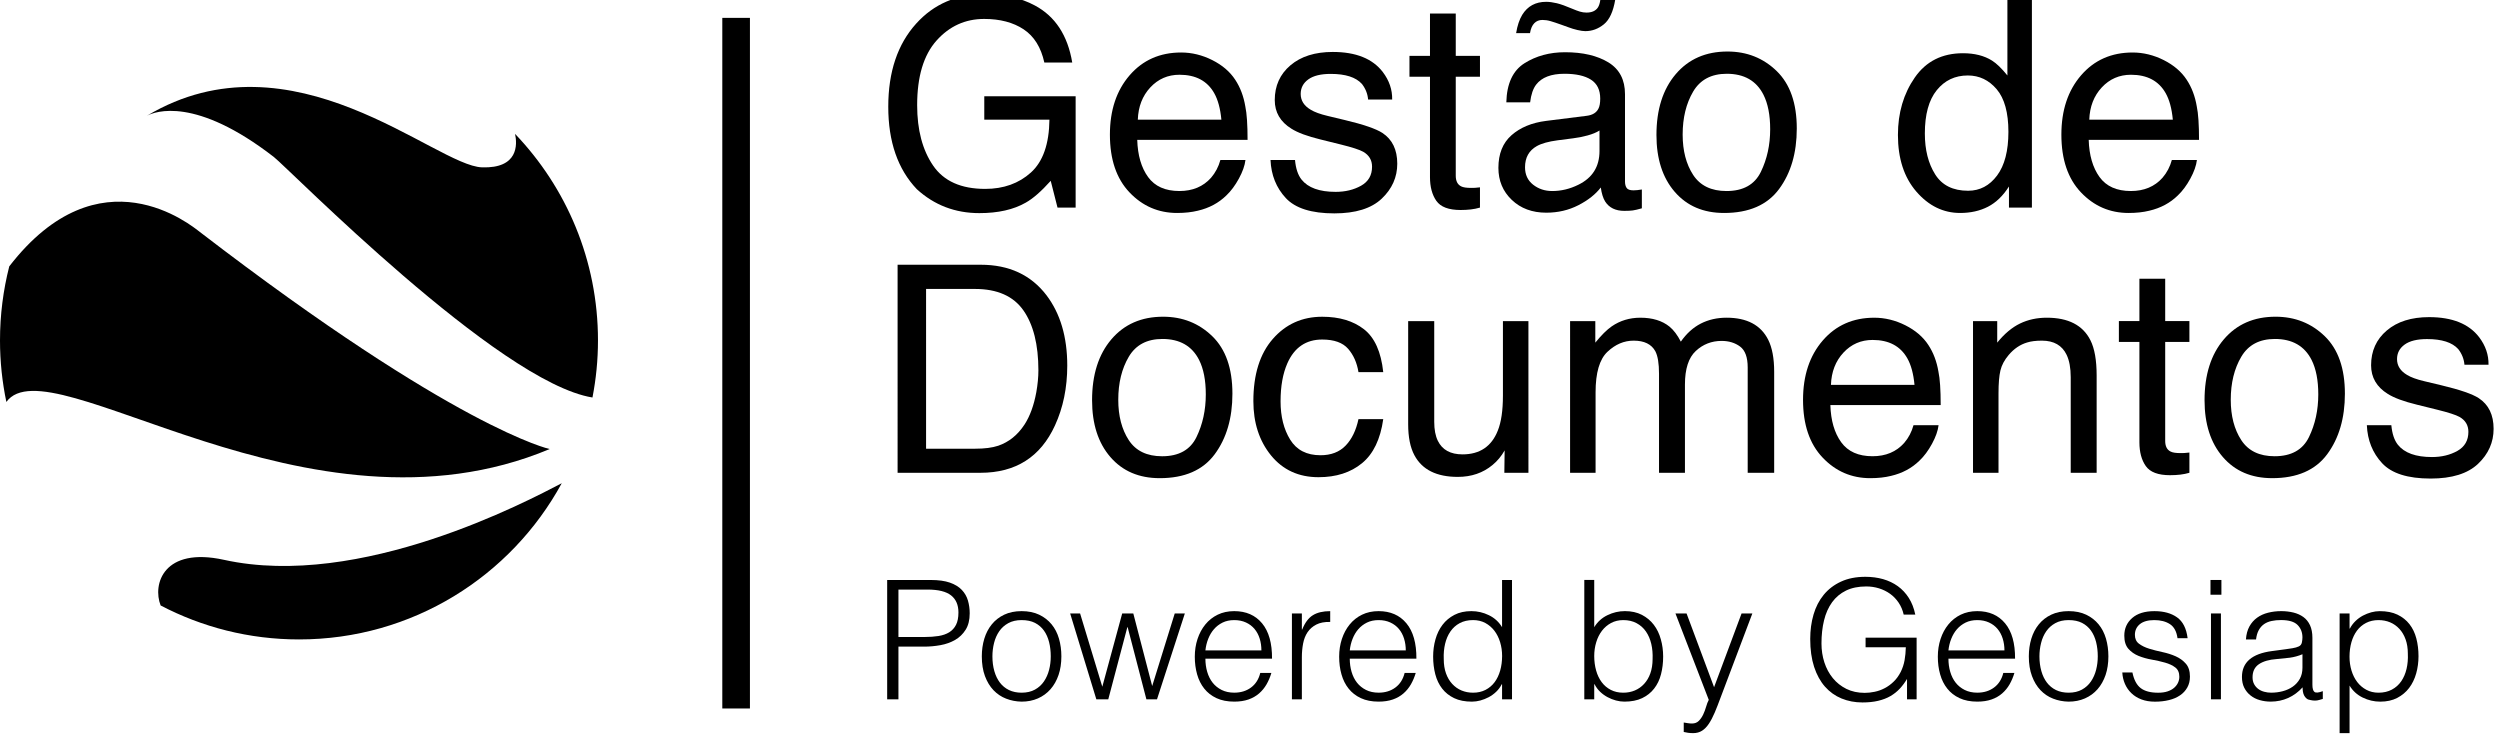 <?xml version="1.0" encoding="utf-8"?>
<!-- Generator: Adobe Illustrator 16.0.4, SVG Export Plug-In . SVG Version: 6.00 Build 0)  -->
<!DOCTYPE svg PUBLIC "-//W3C//DTD SVG 1.1//EN" "http://www.w3.org/Graphics/SVG/1.1/DTD/svg11.dtd">
<svg version="1.1" id="Layer_1" xmlns="http://www.w3.org/2000/svg" xmlns:xlink="http://www.w3.org/1999/xlink" x="0px" y="0px" width="181px" height="54px" viewBox="0 0 181 54" enable-background="new 0 0 181 54" xml:space="preserve">
<title>gestao-de-documento</title>
<desc>Created with Sketch.</desc>
<g id="Group-13" transform="translate(0, 0.891)">
	<g id="Clip-6">
	</g>
	<g id="Clip-12">
	</g>
</g>
<g>
	<path d="M16.219,40.532c-4.38-0.963-5.194,1.772-4.589,3.304c2.996,1.567,6.401,2.459,10.018,2.459
		c8.212,0,15.355-4.574,19.023-11.31C38.158,36.293,26.087,42.704,16.219,40.532z"/>
	<path d="M34.898,12.116c-3.374-0.11-13.724-10.022-24.263-3.734c0.608-0.318,3.517-1.409,9.189,2.981
		c1.067,0.827,16.268,16.322,23.071,17.416c0.26-1.338,0.399-2.719,0.399-4.132c0-5.802-2.287-11.067-6.003-14.954
		C37.456,10.468,37.533,12.203,34.898,12.116z"/>
	<path d="M39.798,32.511c0,0-6.758-1.45-25.327-15.715c-0.595-0.456-7.248-5.992-13.8,2.488
		C0.234,21,0,22.796,0,24.648c0,1.526,0.16,3.014,0.461,4.453C3.587,24.762,22.283,39.854,39.798,32.511z"/>
	<rect x="52.295" y="1.294" width="2" height="50"/>
	<path d="M70.907,15.43c1.358,0,2.478-0.254,3.359-0.76c0.524-0.293,1.126-0.82,1.806-1.578l0.492,1.938h1.312V6.97
		h-6.614v1.692h4.717c-0.021,1.764-0.468,3.04-1.342,3.829c-0.874,0.79-1.978,1.185-3.311,1.185c-1.742,0-2.998-0.562-3.768-1.687
		c-0.771-1.125-1.156-2.582-1.156-4.374c0-2.07,0.467-3.629,1.401-4.676c0.934-1.045,2.083-1.568,3.449-1.568
		c1.151,0,2.105,0.251,2.862,0.754c0.756,0.502,1.255,1.304,1.496,2.404h2.02c-0.33-1.969-1.233-3.346-2.708-4.133
		c-1.018-0.546-2.223-0.82-3.618-0.82c-2.035,0-3.692,0.712-4.973,2.133c-1.347,1.491-2.021,3.497-2.021,6.02
		c0,2.529,0.689,4.519,2.068,5.968C67.642,14.852,69.152,15.43,70.907,15.43z"/>
	<path d="M85.228,15.419c0.557,0,1.055-0.055,1.496-0.164c0.821-0.191,1.509-0.561,2.066-1.107
		c0.332-0.314,0.633-0.72,0.904-1.215c0.27-0.496,0.429-0.945,0.477-1.349h-1.815c-0.133,0.487-0.359,0.917-0.678,1.288
		c-0.57,0.639-1.333,0.958-2.289,0.958c-1.024,0-1.78-0.338-2.269-1.014c-0.489-0.675-0.75-1.571-0.784-2.688h7.988
		c0-1.107-0.055-1.914-0.163-2.42c-0.123-0.738-0.367-1.384-0.734-1.938c-0.38-0.58-0.934-1.054-1.661-1.42
		c-0.727-0.365-1.478-0.549-2.252-0.549c-1.536,0-2.779,0.551-3.73,1.651s-1.427,2.532-1.427,4.296c0,1.792,0.472,3.185,1.417,4.179
		C82.718,14.922,83.87,15.419,85.228,15.419z M83.282,6.33c0.569-0.612,1.274-0.918,2.115-0.918c1.173,0,2.01,0.444,2.512,1.333
		c0.271,0.479,0.444,1.117,0.519,1.918h-6.05C82.411,7.719,82.713,6.941,83.282,6.33z"/>
	<path d="M98.542,13.446c-0.53,0.297-1.145,0.445-1.842,0.445c-1.173,0-1.995-0.297-2.47-0.892
		c-0.259-0.328-0.416-0.8-0.471-1.415h-1.774c0.048,1.094,0.417,2.012,1.105,2.753c0.688,0.742,1.86,1.112,3.515,1.112
		c1.536,0,2.68-0.355,3.431-1.066c0.751-0.71,1.126-1.555,1.126-2.532c0-1.012-0.358-1.753-1.076-2.226
		c-0.46-0.3-1.365-0.611-2.717-0.933l-1.242-0.298c-0.544-0.129-0.955-0.279-1.233-0.45C94.41,7.659,94.17,7.278,94.17,6.801
		c0-0.437,0.184-0.787,0.551-1.053s0.908-0.398,1.621-0.398c1.07,0,1.823,0.241,2.258,0.724c0.266,0.341,0.416,0.718,0.451,1.132
		h1.742c0.014-0.71-0.211-1.373-0.676-1.988c-0.74-0.971-1.949-1.457-3.626-1.457c-1.282,0-2.302,0.322-3.061,0.965
		s-1.138,1.483-1.138,2.521c0,0.883,0.402,1.573,1.209,2.072c0.451,0.287,1.153,0.547,2.105,0.779l1.489,0.369
		c0.8,0.198,1.334,0.372,1.604,0.522c0.424,0.246,0.637,0.604,0.637,1.077C99.338,12.689,99.072,13.148,98.542,13.446z"/>
	<path d="M103.531,12.825c0,0.705,0.154,1.277,0.461,1.718c0.309,0.441,0.893,0.661,1.754,0.661
		c0.267,0,0.514-0.014,0.743-0.041s0.45-0.071,0.661-0.133v-1.467c-0.137,0.019-0.256,0.03-0.358,0.035
		c-0.103,0.004-0.198,0.006-0.287,0.006c-0.335,0-0.574-0.037-0.718-0.112c-0.26-0.13-0.39-0.386-0.39-0.769V5.555h1.753V4.047
		h-1.753V0.982h-1.866v3.065h-1.486v1.508h1.486V12.825z"/>
	<path d="M111.084,1.679c0.152-0.157,0.35-0.235,0.589-0.235c0.191,0,0.388,0.028,0.589,0.087
		c0.202,0.058,0.464,0.146,0.785,0.261l0.543,0.195c0.178,0.068,0.383,0.13,0.615,0.185s0.424,0.082,0.574,0.082
		c0.486,0,0.932-0.164,1.338-0.492c0.407-0.328,0.683-0.926,0.826-1.794h-1.076c-0.035,0.26-0.096,0.454-0.186,0.584
		c-0.164,0.239-0.438,0.359-0.82,0.359c-0.164,0-0.324-0.024-0.481-0.072s-0.331-0.113-0.522-0.195
		c-0.479-0.205-0.86-0.341-1.145-0.41c-0.283-0.067-0.541-0.102-0.773-0.102c-0.766,0-1.344,0.314-1.732,0.943
		c-0.205,0.342-0.353,0.782-0.441,1.322h1.005C110.825,2.076,110.93,1.836,111.084,1.679z"/>
	<path d="M115.897,13.574c0.062,0.438,0.167,0.776,0.317,1.016c0.287,0.45,0.749,0.677,1.385,0.677
		c0.26,0,0.465-0.011,0.615-0.031s0.369-0.072,0.656-0.154v-1.363c-0.116,0.021-0.226,0.036-0.328,0.046
		c-0.103,0.011-0.195,0.016-0.277,0.016c-0.252,0-0.418-0.058-0.496-0.174c-0.08-0.116-0.119-0.27-0.119-0.462V6.817
		c0-1.039-0.398-1.805-1.197-2.297c-0.807-0.492-1.854-0.738-3.145-0.738c-1.113,0-2.092,0.266-2.935,0.797
		s-1.282,1.476-1.315,2.832h1.723c0.068-0.569,0.215-0.999,0.439-1.288c0.402-0.521,1.085-0.782,2.047-0.782
		c0.832,0,1.472,0.142,1.918,0.427c0.447,0.285,0.671,0.743,0.671,1.374c0,0.309-0.041,0.546-0.123,0.71
		c-0.144,0.301-0.427,0.479-0.851,0.532l-2.943,0.369c-1.032,0.13-1.866,0.475-2.502,1.034s-0.953,1.349-0.953,2.366
		c0,0.929,0.322,1.701,0.969,2.319s1.479,0.927,2.496,0.927c0.848,0,1.624-0.182,2.328-0.543
		C114.981,14.494,115.521,14.066,115.897,13.574z M112.381,13.831c-0.533,0-0.995-0.154-1.385-0.461s-0.584-0.727-0.584-1.258
		c0-0.703,0.285-1.215,0.855-1.535c0.338-0.19,0.84-0.331,1.508-0.419l1.116-0.144c0.341-0.041,0.688-0.109,1.044-0.206
		c0.354-0.096,0.645-0.216,0.869-0.359v1.484c0,1.133-0.512,1.948-1.537,2.446C113.658,13.68,113.029,13.831,112.381,13.831z"/>
	<path d="M125.069,3.73c-1.568,0-2.817,0.547-3.747,1.64s-1.395,2.561-1.395,4.405c0,1.721,0.44,3.092,1.323,4.113
		c0.882,1.021,2.073,1.531,3.573,1.531c1.799,0,3.127-0.577,3.981-1.731c0.855-1.154,1.283-2.616,1.283-4.385
		c0-1.83-0.485-3.217-1.456-4.159S126.475,3.73,125.069,3.73z M127.486,12.443c-0.449,0.925-1.279,1.388-2.488,1.388
		c-1.102,0-1.906-0.39-2.414-1.168c-0.506-0.778-0.76-1.751-0.76-2.919c0-1.215,0.254-2.253,0.76-3.113
		c0.508-0.86,1.318-1.29,2.434-1.29c1.258,0,2.143,0.505,2.656,1.516c0.325,0.642,0.487,1.475,0.487,2.499
		C128.161,10.488,127.937,11.517,127.486,12.443z"/>
	<path d="M141.915,15.419c0.756,0,1.427-0.15,2.013-0.451c0.585-0.301,1.092-0.79,1.521-1.466v1.527h1.661V-0.084
		h-1.774v5.548c-0.415-0.514-0.786-0.872-1.113-1.077c-0.564-0.355-1.266-0.533-2.104-0.533c-1.512,0-2.675,0.586-3.488,1.759
		c-0.814,1.172-1.221,2.559-1.221,4.158c0,1.709,0.446,3.077,1.338,4.106C139.641,14.905,140.695,15.419,141.915,15.419z
		 M140.221,6.53c0.574-0.711,1.324-1.066,2.25-1.066c0.829,0,1.526,0.333,2.091,0.999c0.564,0.667,0.847,1.694,0.847,3.081
		c0,1.375-0.273,2.429-0.821,3.164c-0.548,0.734-1.246,1.102-2.097,1.102c-1.095,0-1.891-0.396-2.387-1.189
		c-0.497-0.792-0.745-1.776-0.745-2.953C139.358,8.287,139.646,7.241,140.221,6.53z"/>
	<path d="M159.047,7.708c-0.123-0.738-0.367-1.384-0.734-1.938c-0.38-0.58-0.934-1.054-1.66-1.42
		c-0.728-0.365-1.479-0.549-2.252-0.549c-1.536,0-2.779,0.551-3.73,1.651s-1.427,2.532-1.427,4.296c0,1.792,0.472,3.185,1.417,4.179
		c0.943,0.995,2.096,1.492,3.453,1.492c0.557,0,1.056-0.055,1.496-0.164c0.821-0.191,1.51-0.561,2.066-1.107
		c0.332-0.314,0.633-0.72,0.904-1.215c0.27-0.496,0.428-0.945,0.477-1.349h-1.815c-0.133,0.487-0.358,0.917-0.678,1.288
		c-0.569,0.639-1.333,0.958-2.289,0.958c-1.024,0-1.78-0.338-2.269-1.014c-0.488-0.675-0.75-1.571-0.783-2.688h7.987
		C159.21,9.021,159.155,8.214,159.047,7.708z M151.264,8.663c0.033-0.943,0.335-1.722,0.904-2.333
		c0.569-0.612,1.274-0.918,2.115-0.918c1.172,0,2.01,0.444,2.512,1.333c0.271,0.479,0.443,1.117,0.518,1.918H151.264z"/>
	<path d="M71.007,19.167h-6.021V34.23h6c2.55,0,4.348-1.143,5.393-3.426c0.594-1.291,0.891-2.736,0.891-4.336
		c0-2.072-0.502-3.771-1.508-5.097C74.637,19.902,73.052,19.167,71.007,19.167z M75.029,28.396
		c-0.174,0.949-0.458,1.729-0.852,2.338c-0.495,0.758-1.13,1.271-1.905,1.537c-0.435,0.145-0.989,0.215-1.664,0.215h-3.56V20.92
		h3.54c1.611,0,2.779,0.517,3.504,1.548c0.725,1.033,1.088,2.482,1.088,4.348C75.179,27.302,75.129,27.828,75.029,28.396z"/>
	<path d="M83.963,34.619c1.799,0,3.126-0.576,3.981-1.73c0.855-1.154,1.283-2.617,1.283-4.385
		c0-1.831-0.485-3.217-1.456-4.16s-2.159-1.414-3.563-1.414c-1.568,0-2.817,0.547-3.747,1.64c-0.93,1.093-1.395,2.561-1.395,4.405
		c0,1.721,0.441,3.092,1.324,4.113C81.271,34.109,82.463,34.619,83.963,34.619z M81.723,25.831c0.507-0.86,1.318-1.29,2.434-1.29
		c1.257,0,2.143,0.505,2.656,1.516c0.325,0.642,0.487,1.475,0.487,2.499c0,1.133-0.225,2.162-0.674,3.088s-1.279,1.389-2.489,1.389
		c-1.102,0-1.907-0.391-2.414-1.168c-0.507-0.779-0.76-1.752-0.76-2.92C80.962,27.729,81.216,26.691,81.723,25.831z"/>
	<path d="M95.461,34.549c1.279,0,2.328-0.338,3.148-1.012c0.82-0.672,1.333-1.736,1.538-3.193h-1.794
		c-0.172,0.811-0.48,1.449-0.929,1.916c-0.448,0.465-1.054,0.699-1.819,0.699c-0.998,0-1.73-0.375-2.195-1.127
		s-0.697-1.676-0.697-2.775c0-1.092,0.164-2.011,0.492-2.755c0.506-1.146,1.348-1.72,2.523-1.72c0.861,0,1.486,0.224,1.876,0.671
		c0.39,0.448,0.64,1.011,0.749,1.687h1.794c-0.157-1.469-0.624-2.505-1.399-3.106c-0.776-0.602-1.783-0.902-3.02-0.902
		c-1.449,0-2.643,0.537-3.579,1.61s-1.405,2.573-1.405,4.5c0,1.572,0.427,2.883,1.282,3.934
		C92.881,34.023,94.025,34.549,95.461,34.549z"/>
	<path d="M108.812,28.643c0,1.072-0.123,1.916-0.37,2.531c-0.452,1.148-1.305,1.723-2.556,1.723
		c-0.873,0-1.469-0.328-1.788-0.984c-0.173-0.355-0.26-0.812-0.26-1.373v-7.292h-1.887v7.465c0,0.938,0.151,1.686,0.452,2.246
		c0.557,1.045,1.604,1.568,3.14,1.568c0.986,0,1.825-0.287,2.515-0.861c0.35-0.287,0.642-0.639,0.877-1.057l-0.021,1.621h1.744
		V23.248h-1.846V28.643z"/>
	<path d="M125.003,23.001c-0.69,0-1.312,0.143-1.866,0.426c-0.554,0.284-1.035,0.72-1.445,1.308
		c-0.246-0.479-0.52-0.841-0.82-1.087c-0.533-0.431-1.238-0.646-2.113-0.646c-0.771,0-1.463,0.209-2.07,0.626
		c-0.355,0.246-0.752,0.64-1.189,1.179v-1.559h-1.826V34.23h1.846v-5.824c0-1.416,0.285-2.393,0.857-2.933
		c0.57-0.54,1.204-0.81,1.901-0.81c0.766,0,1.288,0.256,1.569,0.769c0.178,0.342,0.266,0.886,0.266,1.63v7.168h1.877v-6.389
		c0-1.134,0.262-1.945,0.785-2.43c0.521-0.485,1.146-0.729,1.871-0.729c0.525,0,0.972,0.138,1.338,0.41
		c0.365,0.274,0.549,0.776,0.549,1.508v7.629h1.917v-7.311c0-0.971-0.144-1.744-0.431-2.318
		C127.484,23.535,126.479,23.001,125.003,23.001z"/>
	<path d="M138.538,30.785c-0.133,0.486-0.358,0.916-0.678,1.287c-0.569,0.639-1.333,0.959-2.289,0.959
		c-1.024,0-1.78-0.338-2.269-1.014s-0.75-1.572-0.783-2.689h7.987c0-1.107-0.055-1.914-0.163-2.419
		c-0.123-0.738-0.367-1.384-0.734-1.938c-0.38-0.58-0.934-1.054-1.66-1.42c-0.728-0.365-1.479-0.549-2.252-0.549
		c-1.536,0-2.779,0.551-3.73,1.651s-1.427,2.532-1.427,4.296c0,1.791,0.472,3.184,1.417,4.178c0.943,0.996,2.096,1.492,3.453,1.492
		c0.557,0,1.056-0.055,1.496-0.164c0.821-0.191,1.51-0.561,2.066-1.107c0.332-0.314,0.633-0.719,0.904-1.215
		c0.27-0.496,0.428-0.945,0.477-1.348H138.538z M133.465,25.53c0.569-0.612,1.274-0.918,2.115-0.918c1.172,0,2.01,0.444,2.512,1.333
		c0.271,0.479,0.443,1.117,0.518,1.918h-6.049C132.594,26.919,132.896,26.141,133.465,25.53z"/>
	<path d="M149.623,25.689c0.197,0.41,0.297,0.95,0.297,1.619v6.922h1.877v-7.045c0-1.107-0.15-1.958-0.451-2.553
		c-0.547-1.087-1.6-1.631-3.158-1.631c-0.711,0-1.357,0.141-1.938,0.421s-1.132,0.742-1.651,1.384v-1.559h-1.753V34.23h1.846v-5.752
		c0-0.719,0.046-1.271,0.139-1.657c0.092-0.387,0.292-0.761,0.6-1.123c0.383-0.451,0.827-0.752,1.333-0.902
		c0.28-0.089,0.639-0.133,1.076-0.133C148.699,24.664,149.295,25.005,149.623,25.689z"/>
	<path d="M154.893,20.182v3.065h-1.486v1.508h1.486v7.27c0,0.705,0.154,1.277,0.462,1.717
		c0.308,0.441,0.892,0.662,1.753,0.662c0.268,0,0.515-0.014,0.744-0.041c0.229-0.027,0.449-0.072,0.661-0.133v-1.467
		c-0.137,0.018-0.257,0.029-0.358,0.035c-0.104,0.004-0.199,0.006-0.287,0.006c-0.336,0-0.574-0.037-0.719-0.113
		c-0.26-0.129-0.389-0.385-0.389-0.768v-7.168h1.753v-1.508h-1.753v-3.065H154.893z"/>
	<path d="M168.315,24.344c-0.971-0.942-2.159-1.414-3.563-1.414c-1.568,0-2.817,0.547-3.747,1.64
		c-0.931,1.093-1.396,2.561-1.396,4.405c0,1.721,0.441,3.092,1.324,4.113s2.074,1.531,3.574,1.531c1.799,0,3.125-0.576,3.98-1.73
		s1.283-2.617,1.283-4.385C169.771,26.673,169.286,25.287,168.315,24.344z M167.17,31.643c-0.45,0.926-1.279,1.389-2.489,1.389
		c-1.103,0-1.907-0.391-2.413-1.168c-0.508-0.779-0.761-1.752-0.761-2.92c0-1.215,0.253-2.252,0.761-3.113
		c0.506-0.86,1.317-1.29,2.434-1.29c1.257,0,2.143,0.505,2.656,1.516c0.324,0.642,0.486,1.475,0.486,2.499
		C167.844,29.688,167.619,30.717,167.17,31.643z"/>
	<path d="M179.461,28.826c-0.459-0.301-1.365-0.611-2.716-0.934l-1.243-0.297c-0.543-0.129-0.955-0.28-1.232-0.451
		c-0.483-0.286-0.725-0.667-0.725-1.144c0-0.437,0.184-0.787,0.551-1.053s0.908-0.398,1.622-0.398c1.07,0,1.823,0.241,2.257,0.724
		c0.266,0.341,0.416,0.718,0.451,1.132h1.743c0.014-0.71-0.212-1.373-0.676-1.988c-0.741-0.971-1.95-1.457-3.626-1.457
		c-1.282,0-2.303,0.322-3.061,0.965c-0.759,0.643-1.139,1.483-1.139,2.521c0,0.883,0.403,1.573,1.209,2.073
		c0.451,0.287,1.154,0.547,2.105,0.779l1.49,0.369c0.799,0.197,1.334,0.371,1.604,0.521c0.424,0.246,0.636,0.605,0.636,1.078
		c0,0.621-0.266,1.08-0.795,1.379c-0.531,0.297-1.145,0.445-1.842,0.445c-1.173,0-1.996-0.297-2.471-0.893
		c-0.258-0.328-0.415-0.799-0.471-1.414h-1.773c0.048,1.094,0.416,2.012,1.105,2.752c0.688,0.742,1.859,1.113,3.514,1.113
		c1.537,0,2.68-0.355,3.432-1.066c0.75-0.711,1.126-1.555,1.126-2.533C180.538,30.039,180.18,29.299,179.461,28.826z"/>
	<path d="M69.637,42.711c-0.212-0.225-0.5-0.4-0.864-0.529c-0.364-0.127-0.826-0.191-1.386-0.191h-3.156v8.641h0.816
		v-3.816h1.848c0.4,0,0.798-0.035,1.194-0.107s0.75-0.199,1.062-0.379s0.566-0.426,0.762-0.738c0.196-0.311,0.294-0.707,0.294-1.188
		c0-0.32-0.042-0.625-0.126-0.918C69.997,43.193,69.849,42.934,69.637,42.711z M69.217,45.236c-0.116,0.229-0.28,0.408-0.492,0.541
		c-0.212,0.131-0.47,0.221-0.774,0.27c-0.304,0.047-0.648,0.072-1.032,0.072h-1.872v-3.434h2.112c0.776,0,1.342,0.141,1.698,0.42
		c0.356,0.281,0.534,0.693,0.534,1.236C69.391,44.711,69.333,45.008,69.217,45.236z"/>
	<path d="M76.135,45.201c-0.24-0.293-0.54-0.525-0.9-0.697s-0.784-0.258-1.272-0.258c-0.48,0-0.9,0.086-1.26,0.258
		c-0.36,0.172-0.66,0.406-0.9,0.703c-0.24,0.295-0.42,0.641-0.54,1.037c-0.12,0.396-0.18,0.822-0.18,1.277
		c0,0.545,0.076,1.021,0.228,1.43c0.152,0.406,0.358,0.748,0.618,1.02c0.26,0.271,0.564,0.477,0.912,0.611
		c0.348,0.137,0.722,0.209,1.122,0.217c0.432,0,0.826-0.078,1.182-0.234s0.66-0.379,0.912-0.666s0.446-0.633,0.582-1.031
		c0.136-0.4,0.204-0.85,0.204-1.346c0-0.455-0.058-0.883-0.174-1.283C76.553,45.838,76.375,45.492,76.135,45.201z M75.955,48.494
		c-0.08,0.312-0.204,0.592-0.372,0.84s-0.386,0.447-0.654,0.594c-0.268,0.148-0.59,0.223-0.966,0.223
		c-0.344,0-0.648-0.064-0.912-0.191c-0.264-0.129-0.484-0.309-0.66-0.541c-0.176-0.232-0.31-0.51-0.402-0.834
		c-0.092-0.324-0.138-0.678-0.138-1.062c0-0.336,0.04-0.66,0.12-0.977c0.08-0.316,0.204-0.596,0.372-0.84s0.386-0.441,0.654-0.588
		c0.268-0.148,0.59-0.223,0.966-0.223c0.384,0,0.708,0.068,0.972,0.203c0.264,0.137,0.48,0.322,0.648,0.559s0.292,0.514,0.372,0.834
		c0.08,0.32,0.12,0.664,0.12,1.031C76.075,47.857,76.035,48.182,75.955,48.494z"/>
	<polygon points="83.419,49.67 82.051,44.414 81.247,44.414 79.807,49.719 78.199,44.414 77.479,44.414 
		79.375,50.631 80.239,50.631 81.619,45.41 81.643,45.41 82.999,50.631 83.767,50.631 85.783,44.414 85.051,44.414 	"/>
	<path d="M91.375,45.129c-0.488-0.588-1.16-0.883-2.016-0.883c-0.448,0-0.848,0.086-1.2,0.258
		s-0.65,0.408-0.894,0.709c-0.244,0.299-0.432,0.65-0.564,1.049c-0.132,0.4-0.198,0.828-0.198,1.285
		c0,0.455,0.056,0.881,0.168,1.277c0.112,0.396,0.284,0.74,0.516,1.031c0.232,0.293,0.528,0.523,0.888,0.691
		c0.36,0.168,0.788,0.252,1.284,0.252c0.392,0,0.736-0.053,1.032-0.156c0.295-0.104,0.552-0.25,0.767-0.438
		c0.217-0.189,0.396-0.408,0.541-0.66c0.144-0.252,0.26-0.527,0.348-0.822h-0.805c-0.111,0.455-0.335,0.809-0.671,1.057
		s-0.74,0.371-1.212,0.371c-0.344,0-0.648-0.066-0.912-0.197c-0.264-0.133-0.482-0.309-0.654-0.529
		c-0.172-0.219-0.302-0.479-0.39-0.779s-0.132-0.617-0.132-0.955h4.824C92.103,46.57,91.863,45.717,91.375,45.129z M87.271,47.09
		c0.032-0.295,0.1-0.576,0.204-0.84c0.104-0.264,0.242-0.496,0.414-0.695c0.172-0.199,0.38-0.359,0.624-0.48
		c0.244-0.119,0.526-0.18,0.846-0.18s0.604,0.059,0.852,0.174s0.454,0.271,0.618,0.469c0.164,0.195,0.288,0.428,0.372,0.695
		s0.125,0.555,0.125,0.857H87.271z"/>
	<path d="M94.279,45.578h-0.024v-1.164h-0.72v6.217h0.72v-3.049c0-0.344,0.03-0.674,0.09-0.99
		c0.06-0.314,0.168-0.59,0.324-0.822c0.155-0.23,0.366-0.414,0.63-0.551s0.6-0.201,1.008-0.191v-0.781
		c-0.52,0-0.938,0.098-1.254,0.295C94.736,44.736,94.479,45.082,94.279,45.578z"/>
	<path d="M101.826,45.129c-0.488-0.588-1.16-0.883-2.016-0.883c-0.448,0-0.848,0.086-1.2,0.258
		s-0.649,0.408-0.894,0.709c-0.244,0.299-0.432,0.65-0.564,1.049c-0.132,0.4-0.197,0.828-0.197,1.285
		c0,0.455,0.055,0.881,0.168,1.277c0.111,0.396,0.283,0.74,0.516,1.031c0.232,0.293,0.527,0.523,0.888,0.691
		s0.788,0.252,1.284,0.252c0.393,0,0.736-0.053,1.032-0.156s0.552-0.25,0.768-0.438c0.216-0.189,0.396-0.408,0.54-0.66
		s0.26-0.527,0.348-0.822h-0.804c-0.112,0.455-0.336,0.809-0.672,1.057s-0.739,0.371-1.212,0.371c-0.344,0-0.648-0.066-0.912-0.197
		c-0.264-0.133-0.482-0.309-0.654-0.529c-0.172-0.219-0.302-0.479-0.39-0.779s-0.132-0.617-0.132-0.955h4.824
		C102.555,46.57,102.314,45.717,101.826,45.129z M97.723,47.09c0.031-0.295,0.1-0.576,0.204-0.84
		c0.104-0.264,0.241-0.496,0.413-0.695c0.173-0.199,0.381-0.359,0.625-0.48c0.244-0.119,0.525-0.18,0.846-0.18
		s0.604,0.059,0.852,0.174s0.455,0.271,0.619,0.469c0.163,0.195,0.287,0.428,0.371,0.695s0.126,0.555,0.126,0.857H97.723z"/>
	<path d="M108.751,45.41c-0.232-0.383-0.55-0.674-0.954-0.869c-0.404-0.197-0.826-0.295-1.266-0.295
		c-0.473,0-0.883,0.09-1.23,0.27c-0.348,0.182-0.636,0.42-0.863,0.721c-0.229,0.301-0.398,0.65-0.511,1.051
		c-0.112,0.398-0.168,0.814-0.168,1.248c0,0.455,0.052,0.883,0.156,1.283c0.104,0.4,0.271,0.746,0.498,1.037
		c0.228,0.293,0.518,0.523,0.87,0.691c0.352,0.168,0.779,0.252,1.283,0.252c0.2,0,0.404-0.029,0.612-0.084
		c0.208-0.057,0.41-0.137,0.606-0.24c0.195-0.104,0.375-0.234,0.539-0.391s0.299-0.338,0.402-0.545h0.024v1.092h0.72V41.99h-0.72
		V45.41z M108.613,48.549c-0.092,0.324-0.227,0.604-0.402,0.84s-0.396,0.422-0.66,0.559c-0.264,0.135-0.564,0.203-0.9,0.203
		c-0.304,0-0.584-0.055-0.84-0.162s-0.479-0.266-0.672-0.475c-0.191-0.207-0.342-0.461-0.449-0.762
		c-0.108-0.299-0.162-0.646-0.162-1.037c-0.017-0.393,0.016-0.758,0.096-1.098s0.208-0.639,0.384-0.895s0.399-0.459,0.672-0.605
		c0.272-0.148,0.597-0.223,0.972-0.223c0.328,0,0.623,0.07,0.883,0.209c0.26,0.141,0.479,0.328,0.66,0.564
		c0.18,0.236,0.317,0.512,0.414,0.828c0.096,0.316,0.144,0.65,0.144,1.002C108.751,47.875,108.705,48.225,108.613,48.549z"/>
	<path d="M119.736,45.236c-0.229-0.301-0.516-0.539-0.863-0.721c-0.349-0.18-0.759-0.27-1.23-0.27
		c-0.44,0-0.862,0.098-1.266,0.295c-0.404,0.195-0.723,0.486-0.955,0.869v-3.42h-0.719v8.641h0.719v-1.092h0.024
		c0.104,0.207,0.238,0.389,0.402,0.545c0.163,0.156,0.344,0.287,0.54,0.391c0.195,0.104,0.397,0.184,0.605,0.24
		c0.208,0.055,0.412,0.084,0.612,0.084c0.504,0,0.932-0.084,1.284-0.252c0.352-0.168,0.642-0.398,0.869-0.691
		c0.229-0.291,0.395-0.637,0.498-1.037c0.104-0.4,0.156-0.828,0.156-1.283c0-0.434-0.056-0.85-0.168-1.248
		C120.135,45.887,119.965,45.537,119.736,45.236z M119.484,48.752c-0.107,0.301-0.258,0.555-0.45,0.762
		c-0.192,0.209-0.416,0.367-0.672,0.475s-0.536,0.162-0.84,0.162c-0.336,0-0.636-0.068-0.899-0.203
		c-0.265-0.137-0.484-0.322-0.66-0.559c-0.177-0.236-0.311-0.516-0.402-0.84s-0.139-0.674-0.139-1.051
		c0-0.352,0.049-0.686,0.145-1.002s0.234-0.592,0.414-0.828s0.4-0.424,0.66-0.564c0.26-0.139,0.554-0.209,0.882-0.209
		c0.368,0,0.69,0.074,0.966,0.223c0.275,0.146,0.502,0.35,0.678,0.605s0.305,0.555,0.385,0.895s0.111,0.705,0.096,1.098
		C119.646,48.105,119.592,48.453,119.484,48.752z"/>
	<path d="M124.099,49.754l-1.992-5.34h-0.804l2.412,6.256c-0.072,0.135-0.137,0.301-0.192,0.496
		s-0.126,0.383-0.21,0.562s-0.19,0.334-0.318,0.463c-0.128,0.127-0.292,0.191-0.492,0.191c-0.104,0-0.205-0.008-0.306-0.025
		c-0.101-0.016-0.198-0.031-0.294-0.047v0.684c0.096,0.023,0.202,0.045,0.318,0.061c0.115,0.016,0.238,0.023,0.365,0.023
		c0.248,0,0.463-0.059,0.643-0.174s0.344-0.283,0.492-0.504c0.147-0.221,0.287-0.486,0.42-0.799c0.132-0.311,0.27-0.664,0.414-1.055
		l2.316-6.133h-0.781L124.099,49.754z"/>
	<path d="M135.066,46.863h2.916c-0.008,0.328-0.038,0.639-0.09,0.936c-0.053,0.295-0.146,0.58-0.282,0.852
		c-0.144,0.279-0.315,0.516-0.517,0.707c-0.199,0.193-0.416,0.35-0.647,0.469c-0.231,0.121-0.472,0.207-0.72,0.258
		c-0.248,0.053-0.488,0.078-0.721,0.078c-0.496,0-0.938-0.096-1.326-0.287c-0.387-0.193-0.715-0.453-0.983-0.781
		s-0.472-0.707-0.612-1.139c-0.14-0.434-0.209-0.889-0.209-1.369c0-0.607,0.061-1.166,0.186-1.674
		c0.123-0.508,0.318-0.943,0.582-1.309c0.264-0.363,0.6-0.645,1.008-0.846c0.408-0.199,0.896-0.299,1.464-0.299
		c0.319,0,0.628,0.045,0.925,0.137c0.295,0.092,0.563,0.225,0.803,0.396c0.24,0.172,0.446,0.387,0.619,0.643
		c0.172,0.256,0.293,0.543,0.365,0.863h0.84c-0.096-0.463-0.252-0.865-0.468-1.205s-0.481-0.625-0.798-0.854
		c-0.316-0.227-0.672-0.396-1.068-0.51c-0.396-0.111-0.822-0.168-1.277-0.168c-0.68,0-1.271,0.117-1.771,0.35
		c-0.5,0.23-0.916,0.549-1.248,0.953s-0.577,0.881-0.737,1.428c-0.16,0.549-0.24,1.139-0.24,1.77c0,0.77,0.094,1.441,0.281,2.018
		c0.188,0.574,0.451,1.053,0.787,1.434c0.336,0.379,0.735,0.666,1.199,0.857s0.969,0.287,1.512,0.287
		c0.424,0,0.805-0.039,1.141-0.119s0.632-0.193,0.888-0.342s0.481-0.328,0.679-0.541c0.195-0.211,0.369-0.445,0.521-0.701v1.477
		h0.695v-4.465h-3.695V46.863z"/>
	<path d="M145.17,45.129c-0.488-0.588-1.16-0.883-2.016-0.883c-0.448,0-0.848,0.086-1.2,0.258
		s-0.649,0.408-0.894,0.709c-0.244,0.299-0.432,0.65-0.564,1.049c-0.132,0.4-0.197,0.828-0.197,1.285
		c0,0.455,0.055,0.881,0.168,1.277c0.111,0.396,0.283,0.74,0.516,1.031c0.232,0.293,0.527,0.523,0.888,0.691
		s0.788,0.252,1.284,0.252c0.393,0,0.736-0.053,1.032-0.156s0.552-0.25,0.768-0.438c0.216-0.189,0.396-0.408,0.54-0.66
		s0.26-0.527,0.348-0.822h-0.804c-0.112,0.455-0.336,0.809-0.672,1.057s-0.739,0.371-1.212,0.371c-0.344,0-0.648-0.066-0.912-0.197
		c-0.264-0.133-0.482-0.309-0.654-0.529c-0.172-0.219-0.302-0.479-0.39-0.779s-0.132-0.617-0.132-0.955h4.824
		C145.898,46.57,145.658,45.717,145.17,45.129z M141.066,47.09c0.031-0.295,0.1-0.576,0.204-0.84
		c0.104-0.264,0.241-0.496,0.413-0.695c0.173-0.199,0.381-0.359,0.625-0.48c0.244-0.119,0.525-0.18,0.846-0.18
		s0.604,0.059,0.852,0.174s0.455,0.271,0.619,0.469c0.163,0.195,0.287,0.428,0.371,0.695s0.126,0.555,0.126,0.857H141.066z"/>
	<path d="M151.938,45.201c-0.239-0.293-0.54-0.525-0.899-0.697c-0.36-0.172-0.785-0.258-1.272-0.258
		c-0.479,0-0.899,0.086-1.26,0.258s-0.66,0.406-0.9,0.703c-0.239,0.295-0.42,0.641-0.54,1.037c-0.119,0.396-0.18,0.822-0.18,1.277
		c0,0.545,0.076,1.021,0.229,1.43c0.151,0.406,0.357,0.748,0.617,1.02s0.564,0.477,0.912,0.611c0.348,0.137,0.723,0.209,1.122,0.217
		c0.433,0,0.826-0.078,1.183-0.234c0.355-0.156,0.66-0.379,0.912-0.666s0.445-0.633,0.582-1.031c0.135-0.4,0.203-0.85,0.203-1.346
		c0-0.455-0.059-0.883-0.174-1.283C152.356,45.838,152.179,45.492,151.938,45.201z M151.759,48.494
		c-0.08,0.312-0.204,0.592-0.372,0.84s-0.387,0.447-0.654,0.594c-0.268,0.148-0.59,0.223-0.966,0.223
		c-0.345,0-0.647-0.064-0.912-0.191c-0.264-0.129-0.483-0.309-0.659-0.541c-0.177-0.232-0.311-0.51-0.402-0.834
		s-0.139-0.678-0.139-1.062c0-0.336,0.041-0.66,0.121-0.977c0.079-0.316,0.203-0.596,0.371-0.84s0.387-0.441,0.654-0.588
		c0.268-0.148,0.59-0.223,0.966-0.223c0.384,0,0.708,0.068,0.972,0.203c0.264,0.137,0.48,0.322,0.648,0.559s0.292,0.514,0.372,0.834
		c0.079,0.32,0.12,0.664,0.12,1.031C151.879,47.857,151.838,48.182,151.759,48.494z"/>
	<path d="M157.519,47.516c-0.296-0.131-0.616-0.232-0.96-0.305s-0.664-0.154-0.96-0.246s-0.542-0.213-0.738-0.361
		c-0.196-0.146-0.294-0.361-0.294-0.641c0-0.32,0.12-0.578,0.36-0.775c0.239-0.195,0.588-0.293,1.044-0.293s0.834,0.098,1.134,0.293
		c0.3,0.197,0.481,0.535,0.546,1.016h0.732c-0.088-0.705-0.342-1.207-0.762-1.506c-0.42-0.301-0.967-0.451-1.639-0.451
		c-0.695,0-1.234,0.166-1.613,0.498c-0.381,0.332-0.57,0.758-0.57,1.277c0,0.408,0.098,0.725,0.294,0.949s0.442,0.396,0.737,0.516
		c0.297,0.119,0.616,0.211,0.961,0.27c0.344,0.061,0.664,0.133,0.959,0.217c0.297,0.084,0.543,0.199,0.738,0.348
		c0.196,0.148,0.295,0.375,0.295,0.678c0,0.152-0.033,0.297-0.097,0.432c-0.063,0.137-0.158,0.258-0.282,0.367
		c-0.124,0.107-0.281,0.193-0.474,0.258s-0.42,0.096-0.685,0.096c-0.543,0-0.961-0.109-1.254-0.33
		c-0.292-0.221-0.494-0.598-0.605-1.135h-0.732c0.016,0.297,0.08,0.572,0.192,0.828s0.268,0.48,0.468,0.672
		c0.2,0.193,0.441,0.344,0.727,0.451c0.283,0.107,0.609,0.162,0.978,0.162s0.706-0.039,1.015-0.115
		c0.307-0.074,0.573-0.189,0.797-0.342c0.225-0.15,0.4-0.342,0.528-0.57c0.128-0.227,0.192-0.488,0.192-0.785
		c0-0.4-0.098-0.711-0.295-0.936C158.061,47.826,157.814,47.648,157.519,47.516z"/>
	<rect x="160.039" y="41.99" width="0.791" height="1.068"/>
	<rect x="160.074" y="44.414" width="0.721" height="6.217"/>
	<path d="M167.568,50.096c-0.101-0.076-0.15-0.254-0.15-0.533v-3.385c0-0.359-0.059-0.664-0.174-0.912
		c-0.116-0.248-0.275-0.445-0.48-0.594c-0.203-0.146-0.443-0.256-0.72-0.324c-0.276-0.066-0.569-0.102-0.882-0.102
		c-0.336,0-0.654,0.039-0.954,0.115c-0.3,0.074-0.563,0.195-0.792,0.359s-0.414,0.375-0.559,0.635
		c-0.143,0.262-0.228,0.574-0.252,0.943h0.732c0.032-0.271,0.098-0.498,0.198-0.678c0.101-0.182,0.228-0.324,0.384-0.434
		c0.156-0.107,0.338-0.184,0.547-0.227c0.207-0.045,0.436-0.066,0.684-0.066c0.56,0,0.957,0.117,1.193,0.354
		s0.354,0.539,0.354,0.906c0,0.111-0.015,0.234-0.042,0.365c-0.028,0.133-0.102,0.227-0.223,0.283
		c-0.119,0.057-0.273,0.1-0.461,0.131c-0.188,0.033-0.351,0.057-0.486,0.072l-0.996,0.133c-1.448,0.191-2.172,0.816-2.172,1.871
		c0,0.305,0.056,0.566,0.168,0.787c0.111,0.219,0.264,0.406,0.455,0.557c0.193,0.152,0.414,0.266,0.666,0.336
		c0.253,0.072,0.515,0.109,0.787,0.109c0.455,0,0.879-0.088,1.271-0.264s0.74-0.434,1.044-0.77c0,0.113,0.008,0.219,0.024,0.318
		c0.016,0.1,0.046,0.193,0.09,0.277s0.102,0.154,0.174,0.215s0.168,0.098,0.288,0.113c0.104,0.025,0.212,0.037,0.324,0.037
		c0.104,0,0.21-0.016,0.317-0.049c0.108-0.031,0.19-0.055,0.246-0.072v-0.562C167.87,50.154,167.668,50.172,167.568,50.096z
		 M166.698,48.338c0,0.312-0.064,0.582-0.192,0.811s-0.298,0.416-0.51,0.564s-0.454,0.258-0.727,0.33
		c-0.271,0.072-0.551,0.107-0.84,0.107c-0.168,0-0.334-0.021-0.498-0.066c-0.164-0.043-0.308-0.111-0.432-0.203
		s-0.225-0.209-0.3-0.348c-0.076-0.141-0.114-0.307-0.114-0.498c0-0.424,0.154-0.74,0.463-0.949
		c0.307-0.207,0.737-0.332,1.289-0.371c0.312-0.025,0.624-0.057,0.936-0.096c0.312-0.041,0.621-0.125,0.925-0.252V48.338z"/>
	<path d="M174.444,45.188c-0.228-0.291-0.519-0.521-0.87-0.689s-0.779-0.252-1.283-0.252
		c-0.201,0-0.404,0.029-0.612,0.084c-0.208,0.057-0.41,0.137-0.606,0.24c-0.195,0.104-0.376,0.236-0.539,0.396
		c-0.164,0.16-0.299,0.34-0.402,0.539h-0.024v-1.092h-0.72v8.664h0.72v-3.443c0.231,0.383,0.55,0.674,0.954,0.869
		c0.404,0.197,0.826,0.295,1.266,0.295c0.473,0,0.883-0.09,1.23-0.27c0.348-0.182,0.636-0.422,0.863-0.721
		c0.229-0.301,0.398-0.65,0.511-1.051c0.112-0.398,0.168-0.816,0.168-1.248c0-0.455-0.052-0.883-0.156-1.283
		S174.672,45.48,174.444,45.188z M174.234,48.428c-0.08,0.34-0.208,0.639-0.384,0.895c-0.177,0.256-0.402,0.459-0.679,0.605
		c-0.275,0.148-0.598,0.223-0.965,0.223c-0.328,0-0.623-0.07-0.883-0.211c-0.26-0.139-0.48-0.326-0.66-0.562
		s-0.317-0.512-0.414-0.828c-0.096-0.316-0.144-0.65-0.144-1.002c0-0.377,0.046-0.727,0.138-1.051s0.227-0.604,0.402-0.84
		s0.396-0.422,0.66-0.559c0.264-0.135,0.564-0.203,0.9-0.203c0.303,0,0.584,0.055,0.84,0.162s0.479,0.266,0.672,0.475
		c0.191,0.207,0.342,0.461,0.449,0.762c0.108,0.299,0.162,0.646,0.162,1.037C174.346,47.723,174.314,48.088,174.234,48.428z"/>
</g>
</svg>
